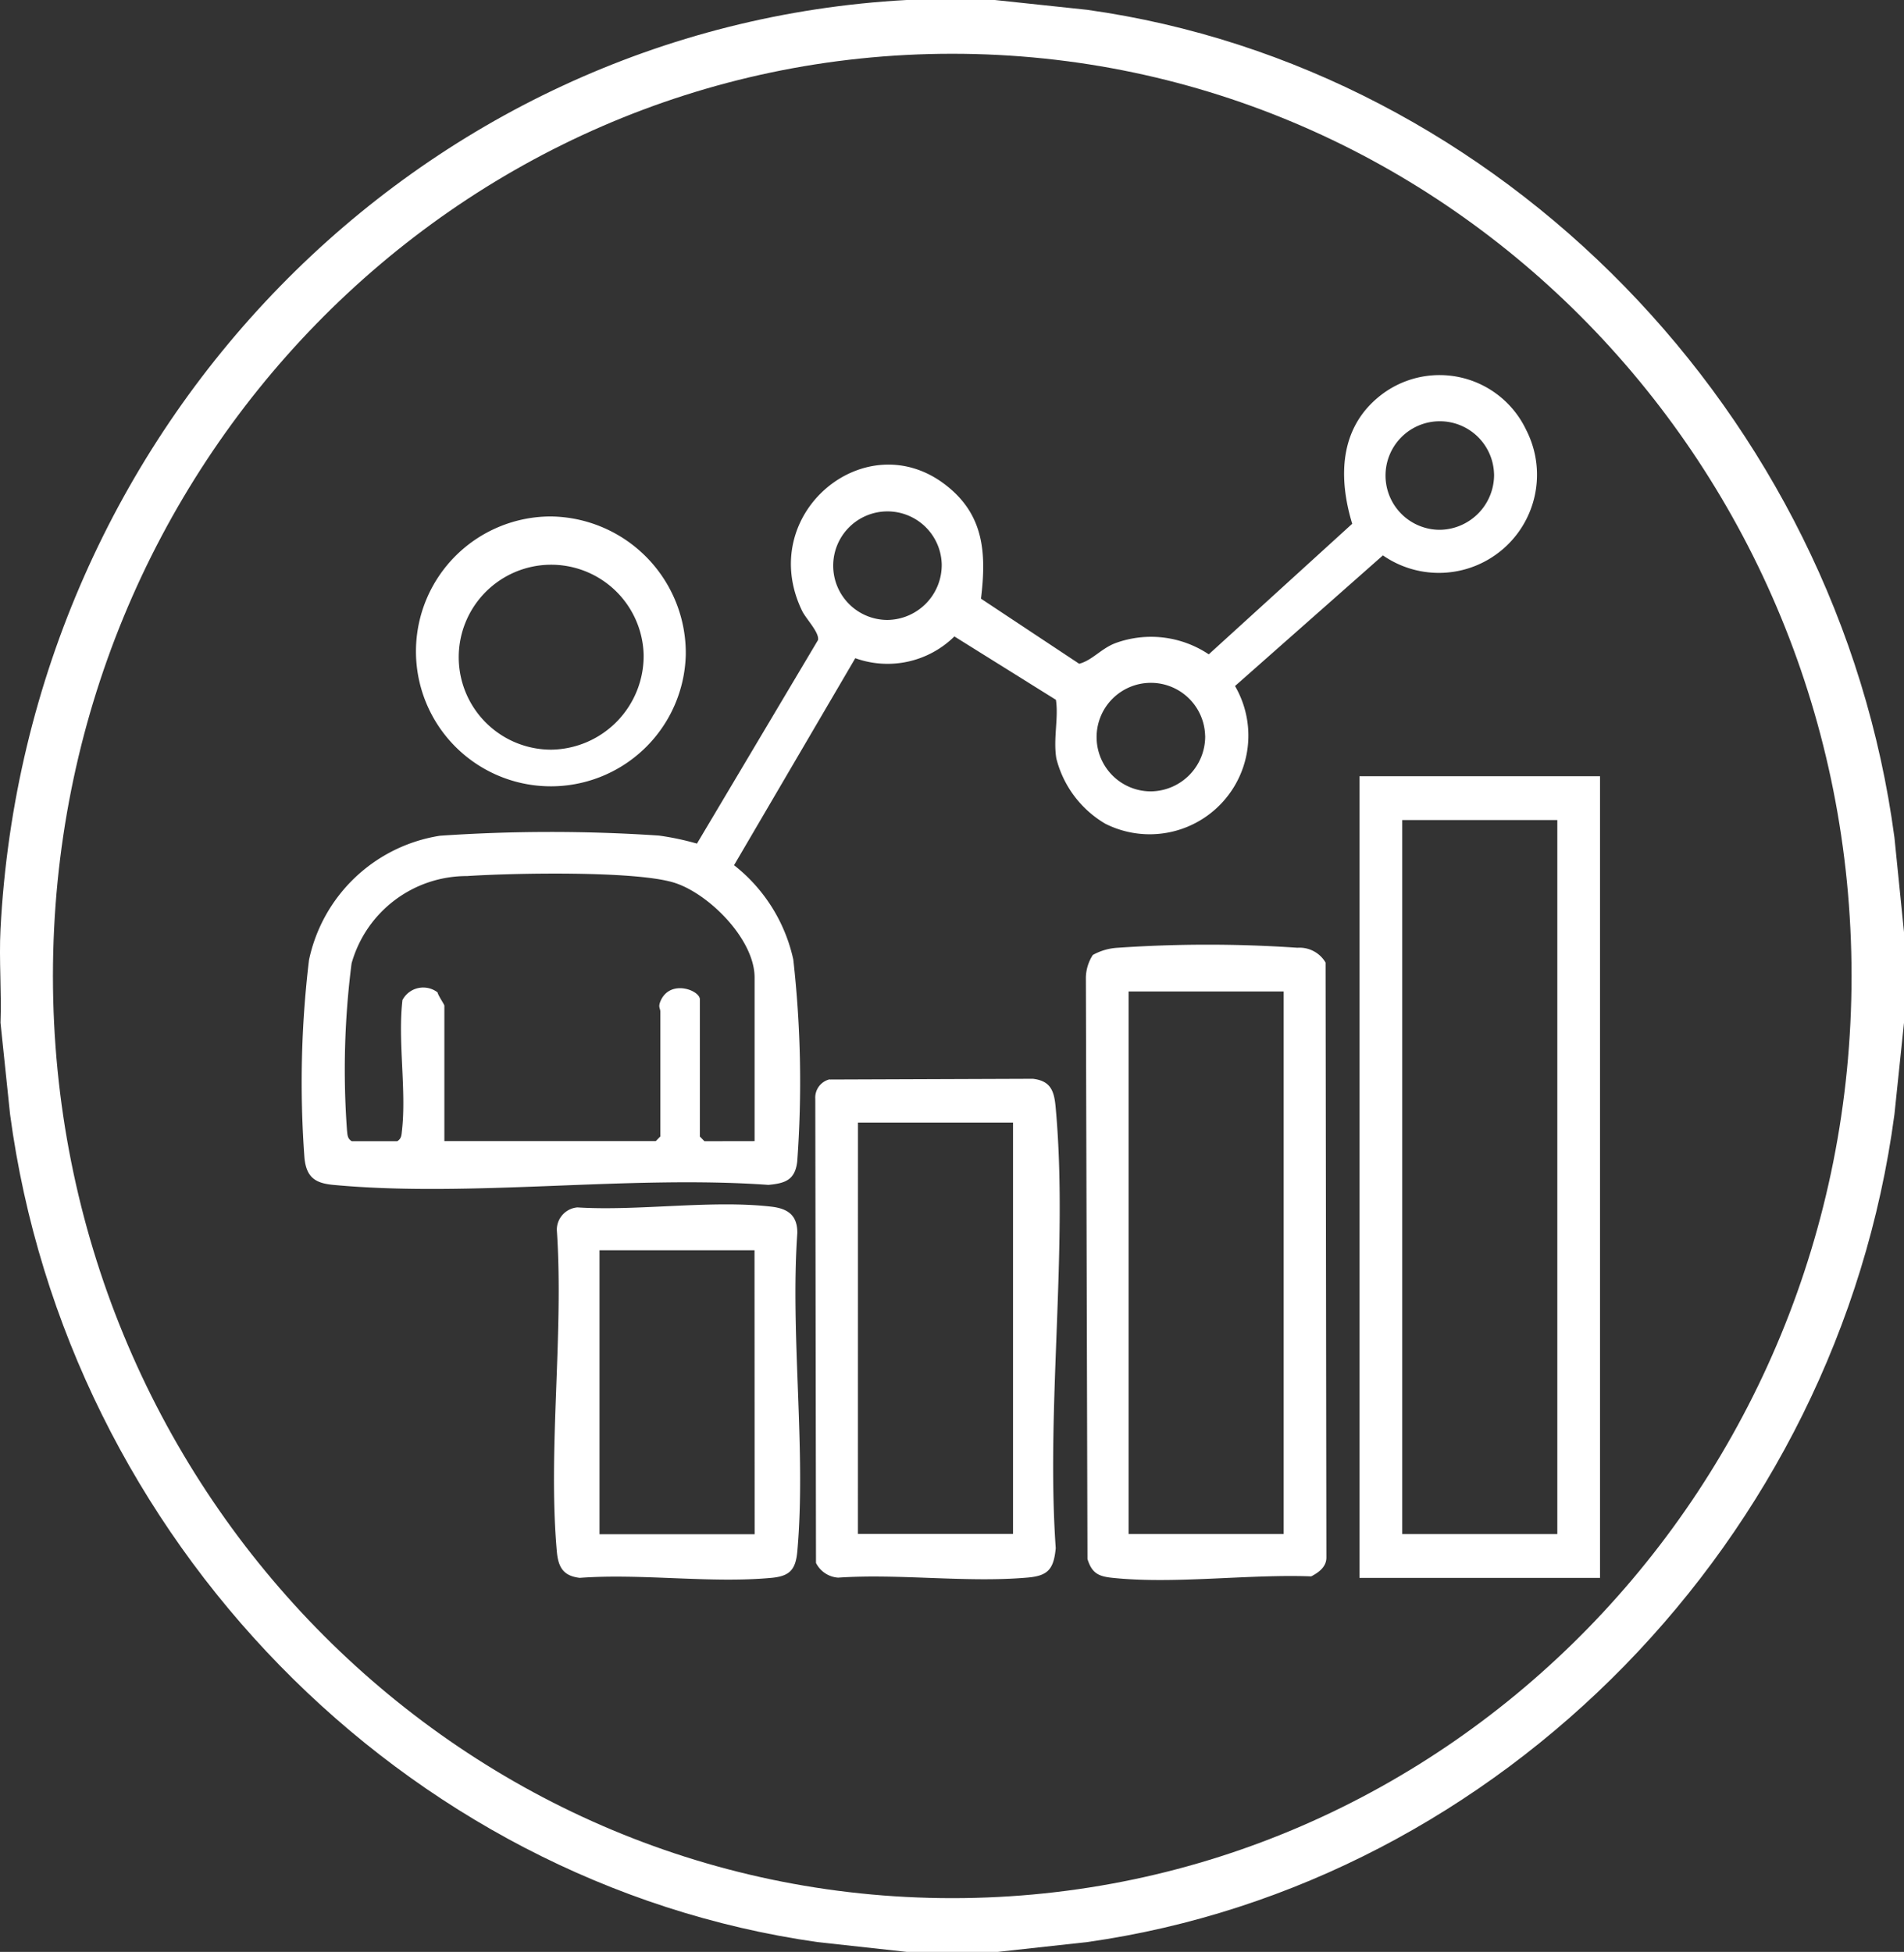 <svg xmlns="http://www.w3.org/2000/svg" xmlns:xlink="http://www.w3.org/1999/xlink" width="71.079" height="72.867" viewBox="0 0 71.079 72.867">
  <rect x="0" y="0" width="71.079" height="72.867" fill="#333333" stroke="none"/>
  <defs>
    <clipPath id="clip-path">
      <rect id="Rectangle_7" data-name="Rectangle 7" width="71.079" height="72.867" fill="#fff"/>
    </clipPath>
  </defs>
  <g id="Groupe_15" data-name="Groupe 15" clip-path="url(#clip-path)">
    <path id="Tracé_9" data-name="Tracé 9" d="M37.138,0l3.446.366c15.423,2.158,28.034,15.083,30.138,30.9l.357,3.534V38.18L70.722,41.6c-2.108,15.856-14.7,28.716-30.138,30.9l-3.333.366H33.846L30.514,72.5C15.054,70.3,2.5,57.465.376,41.6L.019,38.18c.044-1.158-.06-2.336,0-3.492C.988,15.961,15.59.993,33.846,0ZM69.121,36.434c0-19.013-15.031-34.427-33.573-34.427S1.976,17.421,1.976,36.434,17.007,70.86,35.549,70.86,69.121,55.447,69.121,36.434" transform="translate(0)" fill="#fff"/>
    <path id="Tracé_10" data-name="Tracé 10" d="M139.068,72.433V102.36h-8.979V72.433Zm-7.383,28.292h5.789V74.069h-5.789Z" transform="translate(-79.337 -43.456)" fill="#fff"/>
    <path id="Tracé_11" data-name="Tracé 11" d="M104.167,88.534a2.144,2.144,0,0,1,.931-.268,48.789,48.789,0,0,1,6.706,0,1.124,1.124,0,0,1,1.05.553l.03,22.214c0,.349-.293.558-.567.7-2.357-.089-5.128.3-7.441.052-.508-.054-.749-.179-.911-.7l-.06-21.717a1.619,1.619,0,0,1,.262-.837m7.122,1.367H105.5v20.254h5.789Z" transform="translate(-63.368 -52.885)" fill="#fff"/>
    <path id="Tracé_12" data-name="Tracé 12" d="M78.557,100.693l7.584-.028c.68.081.8.47.853,1.1.473,5.2-.368,11.143,0,16.423-.075.8-.3,1.038-1.08,1.1-2.253.194-4.762-.155-7.045,0a1,1,0,0,1-.825-.55l-.026-17.322a.7.7,0,0,1,.537-.73m1.054,16.97H85.4V102.3H79.611Z" transform="translate(-47.582 -60.393)" fill="#fff"/>
    <path id="Tracé_13" data-name="Tracé 13" d="M53.885,112.5c2.284.143,5-.287,7.238-.028.6.07.976.307.97.984-.266,3.827.336,8.113,0,11.884-.062.69-.289.926-.965.989-2.273.212-4.853-.171-7.159,0-.611-.073-.8-.39-.854-.986-.338-3.807.266-8.134,0-12a.838.838,0,0,1,.767-.843m6.613,1.6H54.709V124.7H60.5Z" transform="translate(-32.328 -67.426)" fill="#fff"/>
    <path id="Tracé_14" data-name="Tracé 14" d="M49.878,53.358a5.037,5.037,0,1,1-5.035-5.164,5.1,5.1,0,0,1,5.035,5.164m-1.573,0A3.452,3.452,0,1,0,44.854,56.9a3.5,3.5,0,0,0,3.451-3.539" transform="translate(-24.277 -28.914)" fill="#fff"/>
    <path id="Tracé_15" data-name="Tracé 15" d="M63.714,46.611a3.684,3.684,0,0,1-4.844,5.14,3.946,3.946,0,0,1-1.826-2.435c-.122-.741.089-1.517-.016-2.19l-3.79-2.366a3.556,3.556,0,0,1-3.7.812L45.012,53.3a6.145,6.145,0,0,1,2.212,3.522,40.919,40.919,0,0,1,.147,7.537c-.079.7-.458.816-1.076.875-5.229-.374-11.088.482-16.243,0-.666-.062-1-.274-1.076-.993a38.363,38.363,0,0,1,.168-7.4A5.935,5.935,0,0,1,34.033,52.2a60.526,60.526,0,0,1,8.175-.006,10.076,10.076,0,0,1,1.419.3l4.52-7.6c.055-.282-.45-.79-.595-1.09-1.748-3.615,2.371-7.028,5.369-4.691,1.417,1.1,1.519,2.525,1.309,4.237l3.666,2.43c.494-.13.821-.571,1.36-.773a3.878,3.878,0,0,1,3.478.421l5.355-4.874c-.516-1.7-.48-3.509.959-4.712a3.578,3.578,0,0,1,5.531,1.2,3.664,3.664,0,0,1-5.344,4.692Zm9.67-7.909a2.026,2.026,0,1,0-2.026,2.077A2.052,2.052,0,0,0,73.385,38.7m-20.62,3.367a2.026,2.026,0,1,0-2.025,2.077,2.051,2.051,0,0,0,2.025-2.077m9.833,6.4a2.026,2.026,0,1,0-2.025,2.077A2.051,2.051,0,0,0,62.6,48.468M45.779,63.6V57.493c0-1.432-1.72-3.147-3.014-3.544-1.465-.449-6.032-.356-7.718-.244a4.467,4.467,0,0,0-4.313,3.26,31.173,31.173,0,0,0-.171,6.238c.02.17.014.3.176.4h1.7c.162-.1.157-.232.176-.4.172-1.507-.161-3.327.018-4.87a.879.879,0,0,1,1.31-.286c.024.121.255.452.255.494V63.6H42.09l.17-.174V58.773c0-.144-.1-.173.022-.434.373-.786,1.454-.365,1.454-.032v5.122l.17.174Z" transform="translate(-17.609 -21.001)" fill="#fff"/>
  </g>
</svg>
